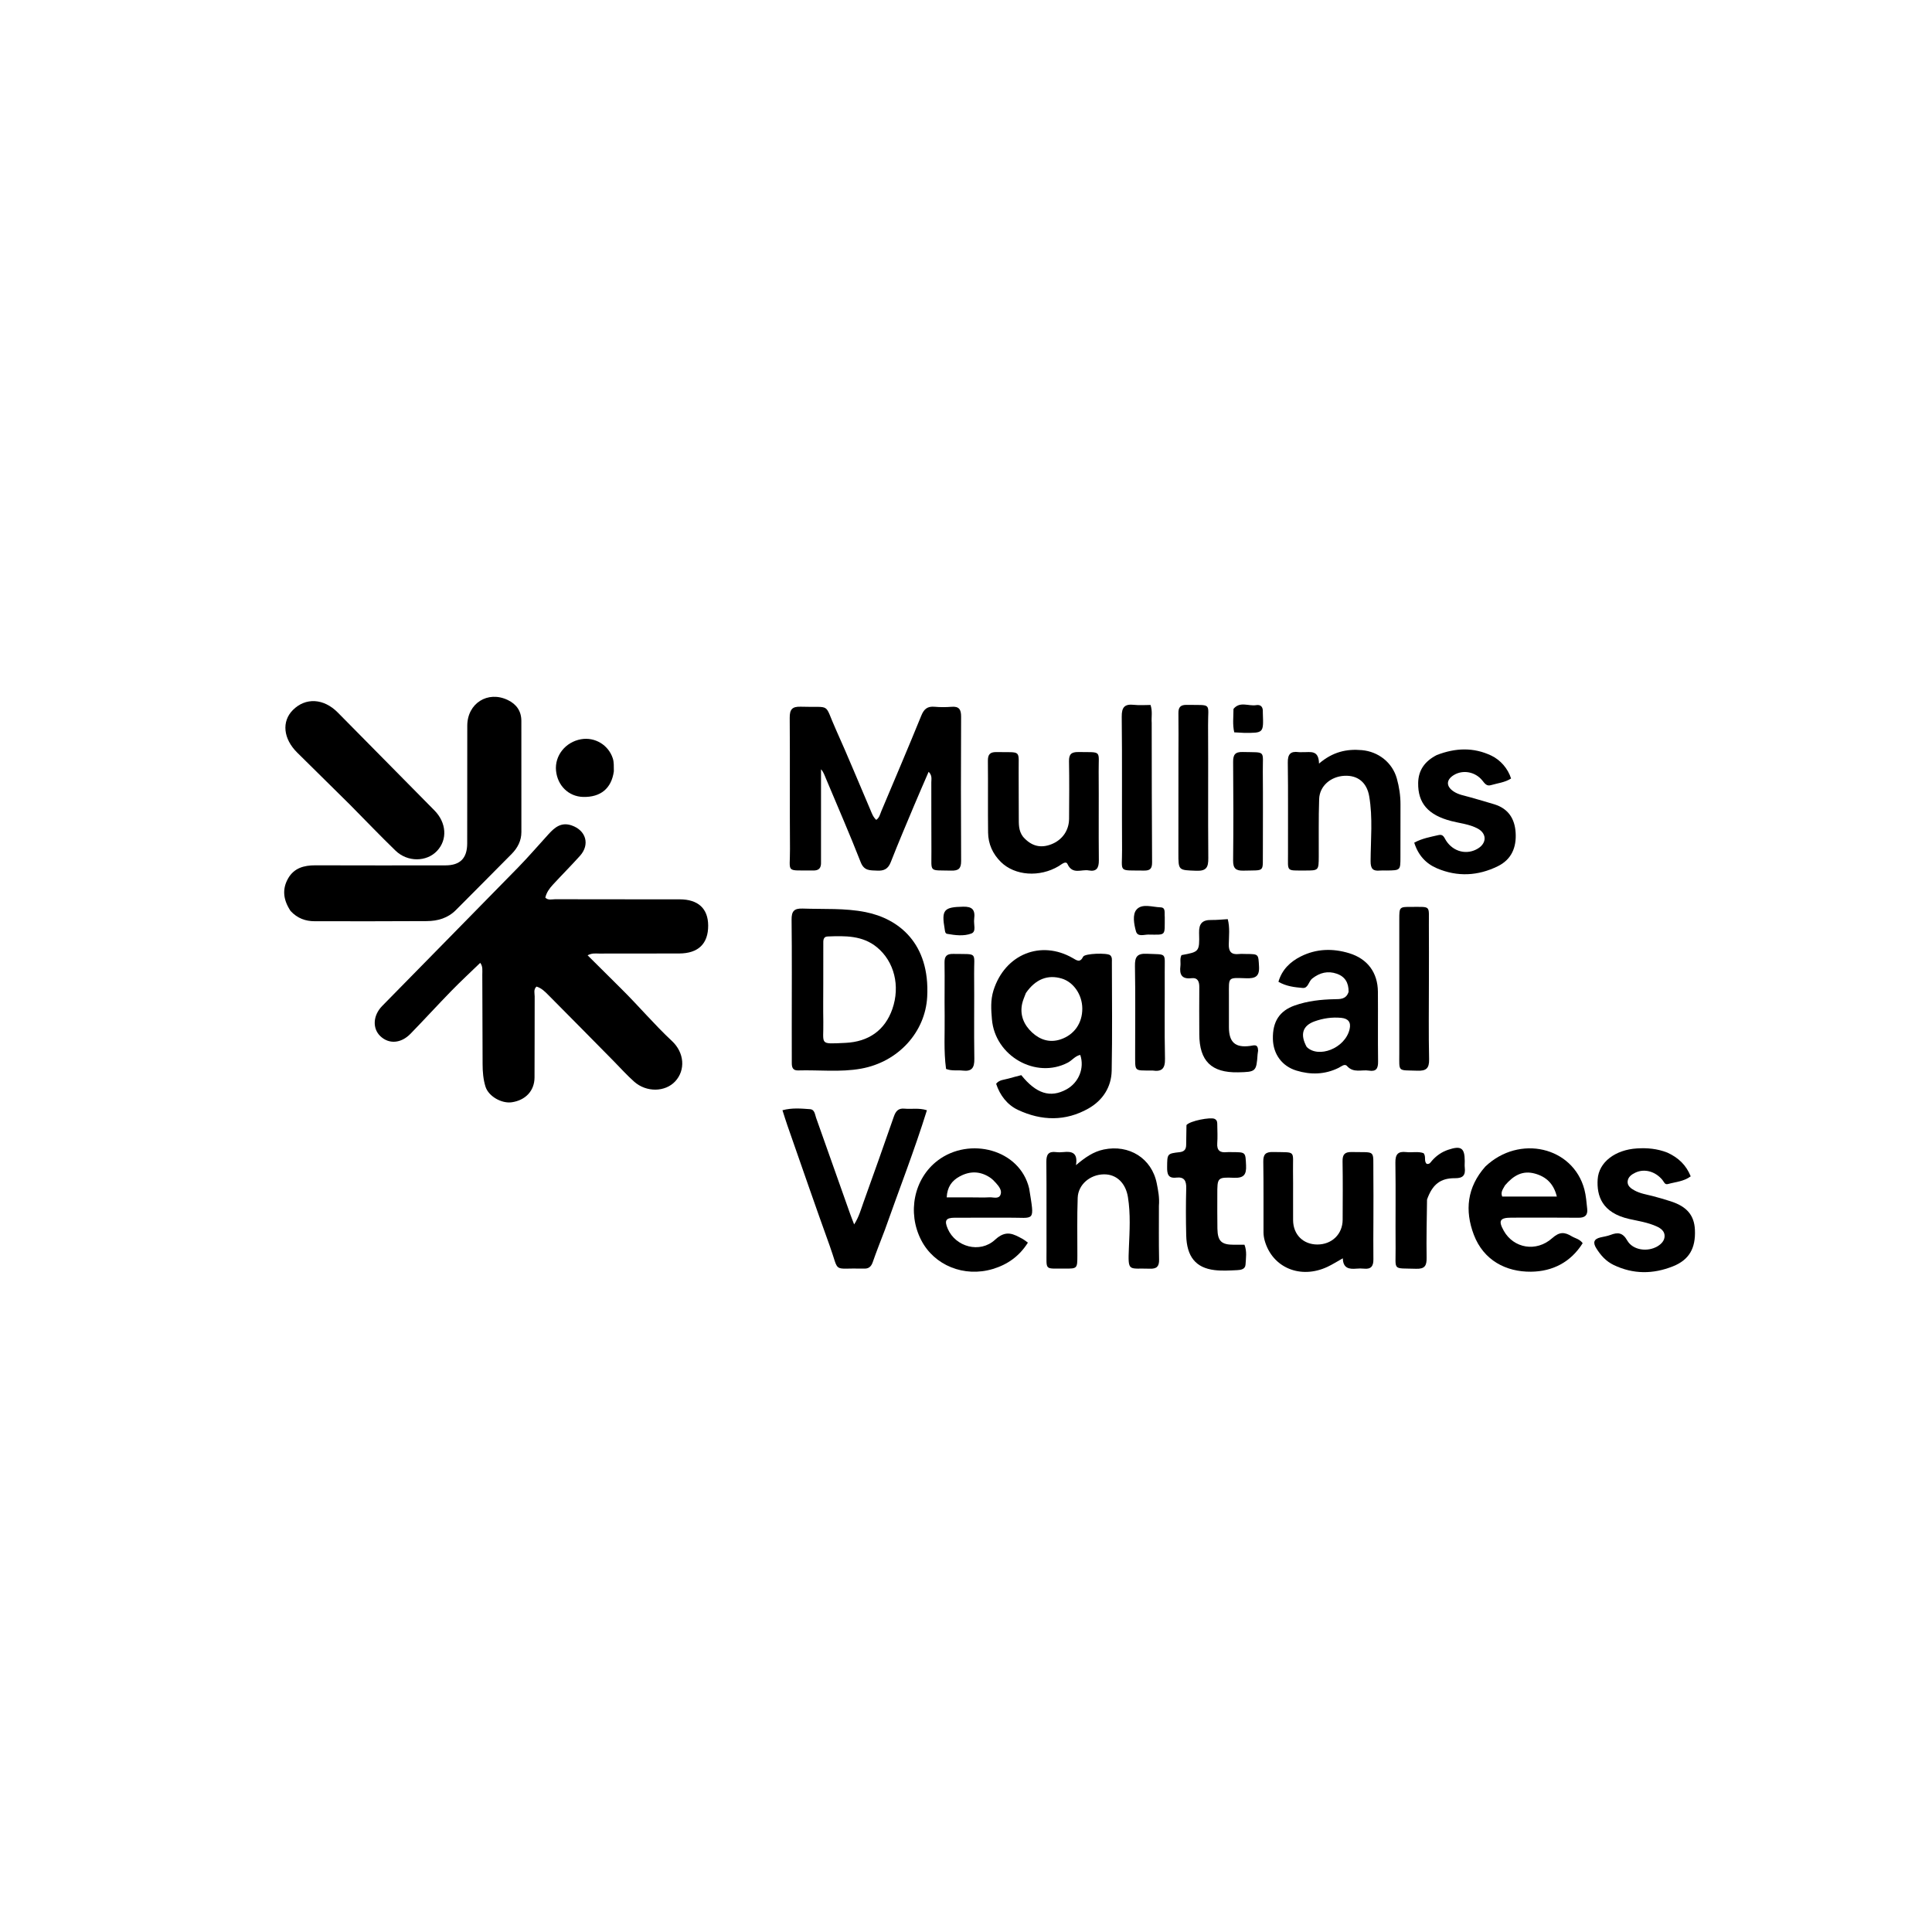 <svg version="1.1" id="Layer_1" xmlns="http://www.w3.org/2000/svg" xmlns:xlink="http://www.w3.org/1999/xlink" x="0px" y="0px"
	 width="100%" viewBox="0 0 1024 1024" enable-background="new 0 0 1024 1024" xml:space="preserve">
<path fill="#000000" opacity="1" stroke="none" 
	d="
M329.112,523.887 
	C338.495,533.154 346.757,542.997 356.15,551.762 
	C362.788,557.955 363.386,567.215 357.88,573.14 
	C352.577,578.846 342.649,579.077 336.149,573.328 
	C332.289,569.914 328.84,566.035 325.212,562.36 
	C313.741,550.742 302.3,539.095 290.777,527.528 
	C288.93,525.674 287.054,523.7 284.344,522.907 
	C282.659,524.483 283.397,526.43 283.389,528.134 
	C283.318,542.464 283.416,556.794 283.311,571.123 
	C283.259,578.166 278.543,583.135 271.3,584.221 
	C265.925,585.026 258.898,581.105 257.295,575.881 
	C256.134,572.095 255.794,568.072 255.787,564.06 
	C255.761,548.231 255.712,532.402 255.629,516.573 
	C255.618,514.449 256.017,512.206 254.523,510.334 
	C249.439,515.256 244.252,520.051 239.324,525.101 
	C231.996,532.612 224.922,540.37 217.605,547.892 
	C212.538,553.101 206.161,553.512 201.622,549.217 
	C197.328,545.154 197.604,538.25 202.583,533.164 
	C226.582,508.652 250.692,484.248 274.666,459.712 
	C280.242,454.006 285.431,447.924 290.821,442.036 
	C294.086,438.47 297.525,435.619 302.97,437.488 
	C310.607,440.108 312.813,447.601 307.382,453.63 
	C302.703,458.825 297.756,463.779 293.023,468.927 
	C291.235,470.872 289.641,473.021 289.028,475.773 
	C290.604,477.314 292.541,476.605 294.252,476.61 
	C316.246,476.673 338.241,476.638 360.235,476.665 
	C370.036,476.677 375.311,481.567 375.348,490.563 
	C375.388,500.192 370.101,505.336 360,505.367 
	C345.837,505.41 331.674,505.372 317.51,505.408 
	C315.719,505.412 313.857,505.044 311.443,506.327 
	C317.377,512.222 323.118,517.926 329.112,523.887 
z"/>
<path fill="#000000" opacity="1" stroke="none" 
	d="
M154.007,482.828 
	C150.18,477.085 149.406,471.365 152.699,465.592 
	C155.857,460.055 161.119,458.613 167.175,458.636 
	C190.151,458.725 213.129,458.682 236.106,458.664 
	C243.833,458.658 247.603,454.937 247.626,447.055 
	C247.688,426.243 247.608,405.43 247.666,384.617 
	C247.698,372.773 258.541,365.931 269.137,371.024 
	C273.721,373.226 276.32,376.884 276.329,382.069 
	C276.361,401.716 276.336,421.363 276.346,441.011 
	C276.348,445.63 274.333,449.405 271.227,452.564 
	C261.424,462.536 251.502,472.393 241.658,482.325 
	C237.391,486.631 232.019,488.166 226.238,488.202 
	C206.425,488.325 186.611,488.298 166.798,488.272 
	C161.955,488.265 157.636,486.772 154.007,482.828 
z"/>
<path fill="#000000" opacity="1" stroke="none" 
	d="
M435.155,456.801 
	C435.327,460.252 433.924,461.429 430.963,461.387 
	C416.012,461.172 418.802,463.066 418.705,449.976 
	C418.533,426.828 418.759,403.676 418.565,380.529 
	C418.527,376.001 419.826,374.418 424.463,374.571 
	C441.082,375.121 436.468,372.1 443.092,386.78 
	C449.384,400.728 455.169,414.906 461.208,428.969 
	C462.048,430.927 462.712,433.018 464.432,434.555 
	C466.124,433.396 466.454,431.523 467.144,429.886 
	C474.248,413.022 481.433,396.191 488.329,379.243 
	C489.759,375.731 491.626,374.267 495.356,374.602 
	C498.33,374.869 501.363,374.86 504.341,374.616 
	C508.396,374.284 509.422,376.122 509.405,379.893 
	C509.289,405.374 509.276,430.855 509.415,456.336 
	C509.436,460.302 508.09,461.543 504.205,461.443 
	C492.078,461.131 493.761,462.745 493.671,451.206 
	C493.576,439.049 493.673,426.89 493.616,414.733 
	C493.608,412.993 494.198,411.059 492.194,409.067 
	C489.542,415.219 486.957,421.081 484.48,426.989 
	C480.299,436.961 476.051,446.908 472.116,456.978 
	C470.709,460.58 468.512,461.645 464.89,461.448 
	C461.225,461.248 458.037,461.72 456.185,456.977 
	C450.378,442.109 443.964,427.479 437.805,412.749 
	C437.05,410.942 436.427,409.078 435.158,407.735 
	C435.158,423.892 435.158,440.108 435.155,456.801 
z"/>
<path fill="#000000" opacity="1" stroke="none" 
	d="
M526.555,524.96 
	C532.628,505.736 551.675,498.092 568.557,507.787 
	C570.729,509.034 572.416,510.441 574.11,507.05 
	C574.981,505.308 586.884,504.951 588.403,506.284 
	C589.558,507.297 589.319,508.726 589.321,510.02 
	C589.342,529.182 589.59,548.349 589.215,567.503 
	C589.044,576.225 584.415,583.26 576.922,587.514 
	C564.784,594.406 552.076,594.137 539.558,588.278 
	C533.891,585.626 529.979,580.558 527.974,574.422 
	C529.618,572.265 532.276,572.324 534.585,571.641 
	C536.808,570.982 539.066,570.443 541.298,569.854 
	C549.221,579.689 556.685,582.046 565.206,577.419 
	C571.743,573.869 574.931,566.123 572.555,559.125 
	C569.844,559.67 568.237,562.032 565.939,563.231 
	C549.052,572.046 527.349,559.746 525.74,540.23 
	C525.333,535.292 524.913,530.253 526.555,524.96 
M543.742,526.323 
	C543.07,528.195 542.186,530.021 541.765,531.949 
	C540.428,538.07 542.73,543.258 547.046,547.246 
	C551.247,551.127 556.407,552.86 562.27,550.85 
	C569.411,548.402 573.725,542.239 573.64,534.431 
	C573.561,527.151 568.979,520.516 562.741,518.65 
	C555.375,516.446 548.886,518.894 543.742,526.323 
z"/>
<path fill="#000000" opacity="1" stroke="none" 
	d="
M419.646,544 
	C419.648,524.843 419.777,506.184 419.559,487.529 
	C419.506,482.987 420.84,481.392 425.464,481.561 
	C436.58,481.97 447.707,481.23 458.773,483.433 
	C476.298,486.921 492.966,499.948 491.432,528.363 
	C490.43,546.933 476.228,562.842 456.377,566.409 
	C445.296,568.4 434.118,567.02 422.989,567.347 
	C420.274,567.427 419.658,565.786 419.665,563.49 
	C419.685,557.16 419.656,550.83 419.646,544 
M436.348,521.5 
	C436.348,528.158 436.249,534.817 436.371,541.473 
	C436.601,553.933 433.856,553.38 448.03,552.746 
	C460.437,552.19 469.069,546 472.972,534.782 
	C477.215,522.586 473.987,509.639 464.828,502.093 
	C457.104,495.729 447.891,496.005 438.713,496.345 
	C436.099,496.442 436.372,498.72 436.365,500.527 
	C436.337,507.184 436.349,513.842 436.348,521.5 
z"/>
<path fill="#000000" opacity="1" stroke="none" 
	d="
M185.489,426.512 
	C176.004,417.144 166.78,408.017 157.539,398.907 
	C150.135,391.608 149.178,382.407 155.22,376.338 
	C161.957,369.57 171.556,370.086 179.054,377.673 
	C196.126,394.947 213.168,412.254 230.245,429.524 
	C236.648,435.999 237.275,444.987 231.661,450.975 
	C226.112,456.895 216.008,457.033 209.634,450.858 
	C201.512,442.988 193.692,434.806 185.489,426.512 
z"/>
<path fill="#000000" opacity="1" stroke="none" 
	d="
M469.012,651.828 
	C466.74,657.783 464.526,663.346 462.562,668.996 
	C461.712,671.439 460.297,672.55 457.78,672.371 
	C457.614,672.359 457.447,672.381 457.28,672.377 
	C440.794,671.977 445.123,675.149 439.767,660.314 
	C432.088,639.046 424.741,617.659 417.271,596.316 
	C416.403,593.838 415.648,591.32 414.722,588.452 
	C419.852,587.079 424.618,587.544 429.323,587.885 
	C431.823,588.066 431.907,590.655 432.543,592.439 
	C438.571,609.351 444.534,626.286 450.528,643.21 
	C451.135,644.926 451.818,646.615 452.713,648.968 
	C455.298,644.965 456.355,640.883 457.755,637.004 
	C463.174,621.989 468.498,606.939 473.74,591.861 
	C474.732,589.009 476.074,587.283 479.392,587.609 
	C483.151,587.979 487.006,587.091 491.283,588.457 
	C484.632,609.824 476.53,630.521 469.012,651.828 
z"/>
<path fill="#000000" opacity="1" stroke="none" 
	d="
M787.269,618.282 
	C805.315,601.164 833.722,607.854 839.749,630.402 
	C840.641,633.737 840.869,637.263 841.249,640.718 
	C841.619,644.09 840.054,645.465 836.587,645.428 
	C824.76,645.3 812.931,645.371 801.103,645.384 
	C794.931,645.391 794.016,646.982 797.043,652.364 
	C802.241,661.603 814.222,663.836 822.731,656.222 
	C826.616,652.746 829.317,652.999 833.027,655.253 
	C834.843,656.357 837.151,656.632 838.856,658.906 
	C832.524,668.992 822.917,673.914 811.434,674.031 
	C798.297,674.165 786.331,668.061 781.152,654.427 
	C776.291,641.631 777.52,629.265 787.269,618.282 
M797.706,628.24 
	C796.735,630.071 795.191,631.762 796.197,634.186 
	C805.765,634.186 815.243,634.186 825.156,634.186 
	C823.485,627.401 819.536,623.665 813.465,622.011 
	C807.034,620.259 802.208,622.979 797.706,628.24 
z"/>
<path fill="#000000" opacity="1" stroke="none" 
	d="
M545.482,629.923 
	C548.399,648.224 548.696,645.272 534.451,645.39 
	C524.963,645.469 515.473,645.339 505.986,645.415 
	C501.271,645.452 500.442,646.911 502.337,651.294 
	C506.463,660.837 519.343,664.548 527.442,657.055 
	C533.309,651.628 537.24,654.094 542.169,656.752 
	C542.881,657.136 543.504,657.687 544.81,658.619 
	C540.293,665.804 534.021,670.245 526.193,672.594 
	C511.015,677.146 495.17,670.708 488.267,657.321 
	C480.719,642.683 484.386,624.628 497.077,615.041 
	C513.797,602.41 540.548,609.061 545.482,629.923 
M515.505,634.647 
	C518.487,634.647 521.477,634.771 524.45,634.603 
	C526.478,634.489 529.296,635.681 530.288,633.247 
	C531.211,630.983 529.477,628.82 527.92,627.062 
	C526.939,625.955 525.863,624.859 524.634,624.057 
	C519.45,620.677 514.097,620.584 508.664,623.521 
	C504.472,625.789 502.05,629.128 501.772,634.646 
	C506.301,634.646 510.408,634.646 515.505,634.647 
z"/>
<path fill="#000000" opacity="1" stroke="none" 
	d="
M714.785,525.704 
	C714.849,520.805 712.832,517.609 708.562,516.108 
	C703.763,514.421 699.46,515.54 695.491,518.656 
	C693.571,520.164 693.372,523.902 690.445,523.639 
	C686.225,523.259 681.861,522.833 677.593,520.368 
	C679.472,513.928 683.826,509.755 689.433,506.94 
	C697.691,502.794 706.402,502.56 715.155,505.242 
	C724.824,508.204 730.238,515.499 730.318,525.675 
	C730.415,537.999 730.245,550.327 730.41,562.65 
	C730.459,566.264 729.46,568.068 725.609,567.454 
	C721.706,566.832 717.369,568.883 713.955,565.016 
	C712.69,563.584 710.856,565.319 709.426,566.017 
	C702.174,569.554 694.7,569.742 687.124,567.427 
	C679.459,565.085 674.828,558.722 674.657,550.642 
	C674.466,541.563 678.086,535.784 686.259,532.91 
	C693.043,530.525 700.145,529.741 707.326,529.601 
	C710.277,529.543 713.461,529.76 714.785,525.704 
M692.568,554.897 
	C698.724,561.039 712.829,555.777 715.297,545.581 
	C716.21,541.806 714.584,539.843 710.895,539.483 
	C706.047,539.009 701.294,539.704 696.744,541.341 
	C690.478,543.594 688.903,548.2 692.568,554.897 
z"/>
<path fill="#000000" opacity="1" stroke="none" 
	d="
M542.268,443.546 
	C546.609,448.457 551.523,449.752 557.33,447.444 
	C563.035,445.175 566.592,440.162 566.632,433.956 
	C566.697,423.795 566.781,413.631 566.595,403.474 
	C566.527,399.748 567.881,398.549 571.521,398.598 
	C584.369,398.771 582.217,397.416 582.315,408.996 
	C582.448,424.653 582.241,440.314 582.412,455.97 
	C582.456,460.022 581.19,462.126 577.036,461.341 
	C573.243,460.625 568.46,463.763 565.803,457.975 
	C564.909,456.028 562.587,458.2 561.094,459.09 
	C551.024,465.095 537.913,464.176 530.501,456.88 
	C526.15,452.597 523.78,447.318 523.705,441.262 
	C523.548,428.604 523.738,415.942 523.601,403.284 
	C523.564,399.852 524.724,398.551 528.213,398.618 
	C541.848,398.88 539.766,396.982 539.911,409.678 
	C540,417.507 539.873,425.337 539.975,433.165 
	C540.02,436.623 539.715,440.219 542.268,443.546 
z"/>
<path fill="#000000" opacity="1" stroke="none" 
	d="
M735.006,461.389 
	C733.528,461.39 732.52,461.306 731.531,461.406 
	C727.793,461.783 726.42,460.628 726.443,456.415 
	C726.503,444.958 727.663,433.452 725.704,422.033 
	C724.46,414.781 719.683,410.827 712.576,411.188 
	C705.289,411.558 699.417,416.599 699.177,423.501 
	C698.823,433.649 699.017,443.816 698.967,453.975 
	C698.93,461.382 698.922,461.413 691.625,461.39 
	C681.527,461.359 682.703,462.158 682.667,452.66 
	C682.608,436.504 682.799,420.346 682.559,404.193 
	C682.493,399.718 684.003,398.059 688.3,398.634 
	C689.118,398.743 689.964,398.628 690.797,398.651 
	C694.483,398.755 698.965,397.304 699.106,404.716 
	C706.379,398.485 713.744,396.854 721.831,397.587 
	C730.565,398.377 737.972,404.128 740.355,412.644 
	C741.609,417.126 742.299,421.721 742.286,426.403 
	C742.26,435.731 742.276,445.058 742.26,454.385 
	C742.249,461.298 742.239,461.298 735.006,461.389 
z"/>
<path fill="#000000" opacity="1" stroke="none" 
	d="
M727.936,646 
	C727.922,653.497 727.828,660.494 727.93,667.489 
	C727.982,671.042 726.688,672.826 722.941,672.415 
	C721.624,672.27 720.27,672.296 718.947,672.41 
	C715.109,672.741 711.854,672.28 711.725,666.927 
	C708.733,668.6 706.245,670.193 703.594,671.44 
	C689.321,678.154 674.388,671.927 670.329,657.601 
	C669.927,656.183 669.691,654.667 669.685,653.195 
	C669.632,640.701 669.778,628.205 669.572,615.714 
	C669.506,611.74 670.9,610.5 674.771,610.591 
	C687.188,610.882 685.182,609.422 685.327,620.783 
	C685.437,629.445 685.292,638.109 685.37,646.771 
	C685.44,654.414 690.766,659.635 698.282,659.612 
	C705.96,659.588 711.601,654.102 711.633,646.515 
	C711.677,636.187 711.76,625.857 711.586,615.531 
	C711.524,611.88 712.738,610.515 716.456,610.602 
	C729.484,610.909 727.746,608.995 727.909,621.511 
	C728.013,629.506 727.933,637.504 727.936,646 
z"/>
<path fill="#000000" opacity="1" stroke="none" 
	d="
M614.25,639.089 
	C614.261,648.901 614.142,658.228 614.34,667.549 
	C614.418,671.249 613.106,672.573 609.431,672.434 
	C598.188,672.011 597.772,674.619 598.335,661.378 
	C598.714,652.465 599.271,643.452 597.827,634.48 
	C596.648,627.153 591.861,622.302 585.013,622.426 
	C577.733,622.558 571.454,627.837 571.198,634.869 
	C570.829,645.012 571.047,655.177 571.027,665.333 
	C571.013,672.372 571.022,672.432 564.233,672.375 
	C553.426,672.284 554.717,673.642 554.671,662.761 
	C554.606,647.109 554.749,631.456 554.592,615.805 
	C554.554,611.984 555.665,610.139 559.682,610.628 
	C560.995,610.788 562.357,610.771 563.673,610.626 
	C568.126,610.133 571.381,610.972 570.29,617.553 
	C575.155,613.459 579.461,610.423 584.986,609.262 
	C598.395,606.446 610.453,613.872 613.105,627.219 
	C613.845,630.943 614.613,634.734 614.25,639.089 
z"/>
<path fill="#000000" opacity="1" stroke="none" 
	d="
M761.525,400.181 
	C771.438,396.355 780.968,396.01 790.394,400.471 
	C795.304,402.795 799.272,407.415 800.9,412.62 
	C797.649,414.731 793.776,415.094 790.156,416.159 
	C787.996,416.795 786.954,415.296 785.743,413.767 
	C781.984,409.018 775.382,407.824 770.531,410.81 
	C766.465,413.313 766.393,416.745 770.385,419.445 
	C773.07,421.26 776.261,421.697 779.283,422.584 
	C783.585,423.847 787.921,425 792.194,426.352 
	C799.443,428.645 802.849,433.931 803.316,441.279 
	C803.814,449.1 801.158,455.524 793.916,459.094 
	C783.395,464.279 772.468,464.867 761.589,460.212 
	C755.689,457.687 751.643,453.22 749.575,446.625 
	C753.802,444.329 758.192,443.601 762.493,442.596 
	C765.006,442.009 765.474,444.028 766.435,445.524 
	C770.301,451.543 777.584,453.318 783.394,449.698 
	C788.116,446.755 788.038,441.71 783.118,439.105 
	C778.799,436.818 773.908,436.384 769.254,435.186 
	C756.976,432.027 751.483,425.716 751.656,414.991 
	C751.766,408.127 755.225,403.427 761.525,400.181 
z"/>
<path fill="#000000" opacity="1" stroke="none" 
	d="
M883.73,610.904 
	C889.604,613.582 893.685,617.483 896.112,623.483 
	C892.442,626.225 888.056,626.443 884.021,627.569 
	C882.332,628.041 881.935,626.374 881.111,625.384 
	C877.291,620.794 871.584,619.286 866.818,621.506 
	C864.763,622.462 862.893,623.839 862.681,626.132 
	C862.455,628.575 864.488,629.958 866.398,630.994 
	C869.346,632.595 872.669,633.105 875.888,633.922 
	C879.104,634.739 882.288,635.697 885.45,636.706 
	C894.042,639.445 897.984,644.106 898.339,651.825 
	C898.794,661.702 895.211,667.783 886.701,671.175 
	C876.162,675.377 865.675,675.444 855.301,670.478 
	C851.233,668.531 848.422,665.376 846.078,661.632 
	C844.188,658.612 844.706,656.709 848.266,655.854 
	C850.042,655.427 851.891,655.189 853.58,654.536 
	C857.423,653.052 860.054,653.225 862.466,657.474 
	C865.399,662.64 873.184,663.707 878.48,660.586 
	C880.61,659.33 882.279,657.513 882.278,655.077 
	C882.276,652.525 880.276,651.028 878.037,650.013 
	C873.452,647.936 868.499,647.195 863.65,646.112 
	C848.922,642.822 846.247,633.647 846.796,625.069 
	C847.381,615.937 856.144,609.381 867.672,608.684 
	C873.036,608.36 878.302,608.784 883.73,610.904 
z"/>
<path fill="#000000" opacity="1" stroke="none" 
	d="
M628.852,596.314 
	C630.734,594.034 641.62,592.012 643.736,593.013 
	C645.297,593.75 645.169,595.126 645.191,596.418 
	C645.246,599.579 645.396,602.754 645.17,605.899 
	C644.897,609.7 646.565,611.065 650.16,610.669 
	C651.146,610.56 652.155,610.653 653.153,610.656 
	C660.376,610.676 660.1,610.69 660.44,617.659 
	C660.68,622.587 659.251,624.463 654.043,624.251 
	C645.199,623.891 645.187,624.194 645.202,633.234 
	C645.212,639.224 645.136,645.217 645.252,651.205 
	C645.38,657.873 647.395,659.751 654.031,659.74 
	C655.846,659.738 657.662,659.74 659.603,659.74 
	C660.984,663.332 660.351,666.823 660.163,670.219 
	C660.019,672.814 657.578,673.112 655.658,673.206 
	C651.677,673.401 647.63,673.651 643.697,673.17 
	C633.763,671.956 628.999,666.051 628.718,654.755 
	C628.512,646.439 628.503,638.11 628.725,629.796 
	C628.831,625.815 627.66,623.67 623.424,624.162 
	C619.13,624.661 618.568,622.22 618.601,618.715 
	C618.669,611.527 618.535,611.421 625.236,610.669 
	C627.823,610.379 628.676,609.07 628.695,606.758 
	C628.722,603.431 628.759,600.103 628.852,596.314 
z"/>
<path fill="#000000" opacity="1" stroke="none" 
	d="
M666.819,556.87 
	C666.704,557.768 666.592,558.259 666.557,558.756 
	C665.918,567.936 665.675,568.163 656.206,568.35 
	C642.079,568.628 635.698,562.372 635.651,548.165 
	C635.624,539.842 635.578,531.518 635.652,523.195 
	C635.678,520.233 634.838,518.073 631.497,518.467 
	C626.328,519.078 625.076,516.493 625.638,512.029 
	C625.882,510.091 625.228,508.049 626.237,506.222 
	C635.572,504.506 635.824,504.499 635.541,494.504 
	C635.399,489.482 637.277,487.53 642.085,487.611 
	C644.881,487.658 647.684,487.337 650.735,487.167 
	C651.91,491.617 651.365,496.12 651.276,500.542 
	C651.196,504.5 652.736,506.058 656.587,505.657 
	C657.905,505.52 659.248,505.628 660.58,505.633 
	C667.226,505.656 666.931,505.723 667.31,512.263 
	C667.622,517.656 665.259,518.636 660.536,518.496 
	C650.543,518.2 651.37,517.683 651.35,527.545 
	C651.339,533.205 651.325,538.865 651.355,544.524 
	C651.398,552.474 654.752,555.428 662.602,554.364 
	C664.585,554.096 666.75,553.091 666.819,556.87 
z"/>
<path fill="#000000" opacity="1" stroke="none" 
	d="
M610.424,383.17 
	C610.47,408.115 610.455,432.585 610.629,457.053 
	C610.653,460.379 609.575,461.474 606.355,461.424 
	C592.297,461.203 594.795,462.784 594.716,450.334 
	C594.567,426.855 594.819,403.374 594.543,379.898 
	C594.482,374.704 596.17,373.044 601.096,373.584 
	C604.008,373.904 606.983,373.643 609.808,373.643 
	C610.94,377.076 610.192,379.915 610.424,383.17 
z"/>
<path fill="#000000" opacity="1" stroke="none" 
	d="
M624.599,401 
	C624.608,393.006 624.703,385.51 624.586,378.018 
	C624.536,374.843 625.699,373.549 628.948,373.601 
	C642.732,373.819 640.224,372.199 640.302,384.409 
	C640.451,407.891 640.228,431.375 640.423,454.855 
	C640.463,459.635 639.448,461.717 634.121,461.521 
	C624.547,461.168 624.559,461.483 624.573,451.962 
	C624.598,435.141 624.592,418.32 624.599,401 
z"/>
<path fill="#000000" opacity="1" stroke="none" 
	d="
M757.35,520 
	C757.349,534.135 757.149,547.775 757.454,561.403 
	C757.564,566.338 755.844,567.668 751.156,567.494 
	C740.625,567.105 741.671,568.501 741.653,558.205 
	C741.612,534.593 741.641,510.981 741.652,487.37 
	C741.656,480.7 741.673,480.642 748.102,480.671 
	C758.677,480.719 757.252,479.671 757.333,490.068 
	C757.409,499.878 757.349,509.689 757.35,520 
z"/>
<path fill="#000000" opacity="1" stroke="none" 
	d="
M756.359,635.781 
	C756.221,646.345 755.97,656.485 756.137,666.618 
	C756.206,670.791 755.199,672.625 750.607,672.476 
	C737.834,672.062 739.787,673.796 739.696,661.61 
	C739.583,646.479 739.819,631.344 739.589,616.216 
	C739.522,611.788 740.989,610.121 745.322,610.624 
	C748.419,610.984 751.619,610.147 754.489,611.191 
	C756.036,612.954 754.533,615.385 756.177,616.866 
	C757.733,617.215 758.235,616.037 758.984,615.186 
	C761.332,612.517 764.161,610.549 767.552,609.407 
	C774.402,607.101 776.328,608.403 776.345,615.389 
	C776.348,616.553 776.231,617.73 776.36,618.879 
	C776.797,622.788 775.533,624.518 771.185,624.472 
	C763.419,624.39 759.177,627.814 756.359,635.781 
z"/>
<path fill="#000000" opacity="1" stroke="none" 
	d="
M669.349,450.973 
	C669.167,462.733 670.87,461.121 659.128,461.453 
	C655.128,461.566 653.532,460.38 653.577,456.14 
	C653.76,438.696 653.736,421.249 653.588,403.804 
	C653.555,400.002 654.642,398.473 658.654,398.577 
	C671.297,398.902 669.212,397.362 669.32,409.107 
	C669.446,422.896 669.349,436.688 669.349,450.973 
z"/>
<path fill="#000000" opacity="1" stroke="none" 
	d="
M601.65,557.962 
	C601.65,542.343 601.819,527.216 601.552,512.098 
	C601.466,507.267 602.578,505.27 607.854,505.519 
	C618.796,506.035 617.265,504.536 617.327,515.284 
	C617.415,530.573 617.133,545.868 617.468,561.15 
	C617.582,566.349 615.807,568.145 610.916,567.407 
	C610.754,567.382 610.584,567.405 610.418,567.404 
	C600.732,567.325 601.73,568.205 601.65,557.962 
z"/>
<path fill="#000000" opacity="1" stroke="none" 
	d="
M501.428,566.56 
	C500.127,556.909 500.814,547.578 500.686,538.261 
	C500.558,528.93 500.774,519.593 500.621,510.263 
	C500.565,506.83 501.739,505.525 505.231,505.591 
	C518.576,505.843 516.185,504.246 516.305,516.21 
	C516.454,531.208 516.171,546.212 516.417,561.207 
	C516.494,565.958 515.08,568.025 510.205,567.43 
	C507.414,567.09 504.54,567.756 501.428,566.56 
z"/>
<path fill="#000000" opacity="1" stroke="none" 
	d="
M325.353,408.79 
	C324.108,417.929 318.278,422.635 309.044,422.387 
	C301.426,422.183 295.506,416.451 294.71,408.509 
	C293.913,400.549 299.687,393.273 307.96,391.814 
	C315.336,390.513 322.5,394.87 324.794,401.939 
	C325.483,404.065 325.293,406.204 325.353,408.79 
z"/>
<path fill="#000000" opacity="1" stroke="none" 
	d="
M659.254,388.427 
	C657.36,388.341 655.893,388.257 654.176,388.158 
	C653.22,384.049 653.759,380.09 653.762,376.162 
	C653.762,375.997 653.739,375.782 653.828,375.675 
	C657.237,371.573 661.807,374.411 665.795,373.737 
	C668.271,373.318 669.479,374.755 669.322,377.273 
	C669.302,377.603 669.328,377.937 669.341,378.269 
	C669.716,388.519 669.716,388.519 659.254,388.427 
z"/>
<path fill="#000000" opacity="1" stroke="none" 
	d="
M617.346,486.076 
	C617.253,496.255 618.332,495.43 608.616,495.351 
	C606.356,495.333 602.963,496.723 602.092,493.62 
	C601.035,489.851 600.121,484.7 602.386,482.099 
	C605.322,478.727 610.759,480.77 615.096,480.91 
	C617.999,481.004 617.092,483.766 617.346,486.076 
z"/>
<path fill="#000000" opacity="1" stroke="none" 
	d="
M516.336,487.037 
	C515.932,490.024 517.631,493.734 514.825,494.79 
	C510.832,496.291 506.292,495.716 502.013,494.959 
	C500.896,494.761 500.887,493.491 500.715,492.505 
	C498.914,482.184 500.272,480.766 510.523,480.565 
	C515.156,480.474 516.994,482.034 516.336,487.037 
z"/>
</svg>
